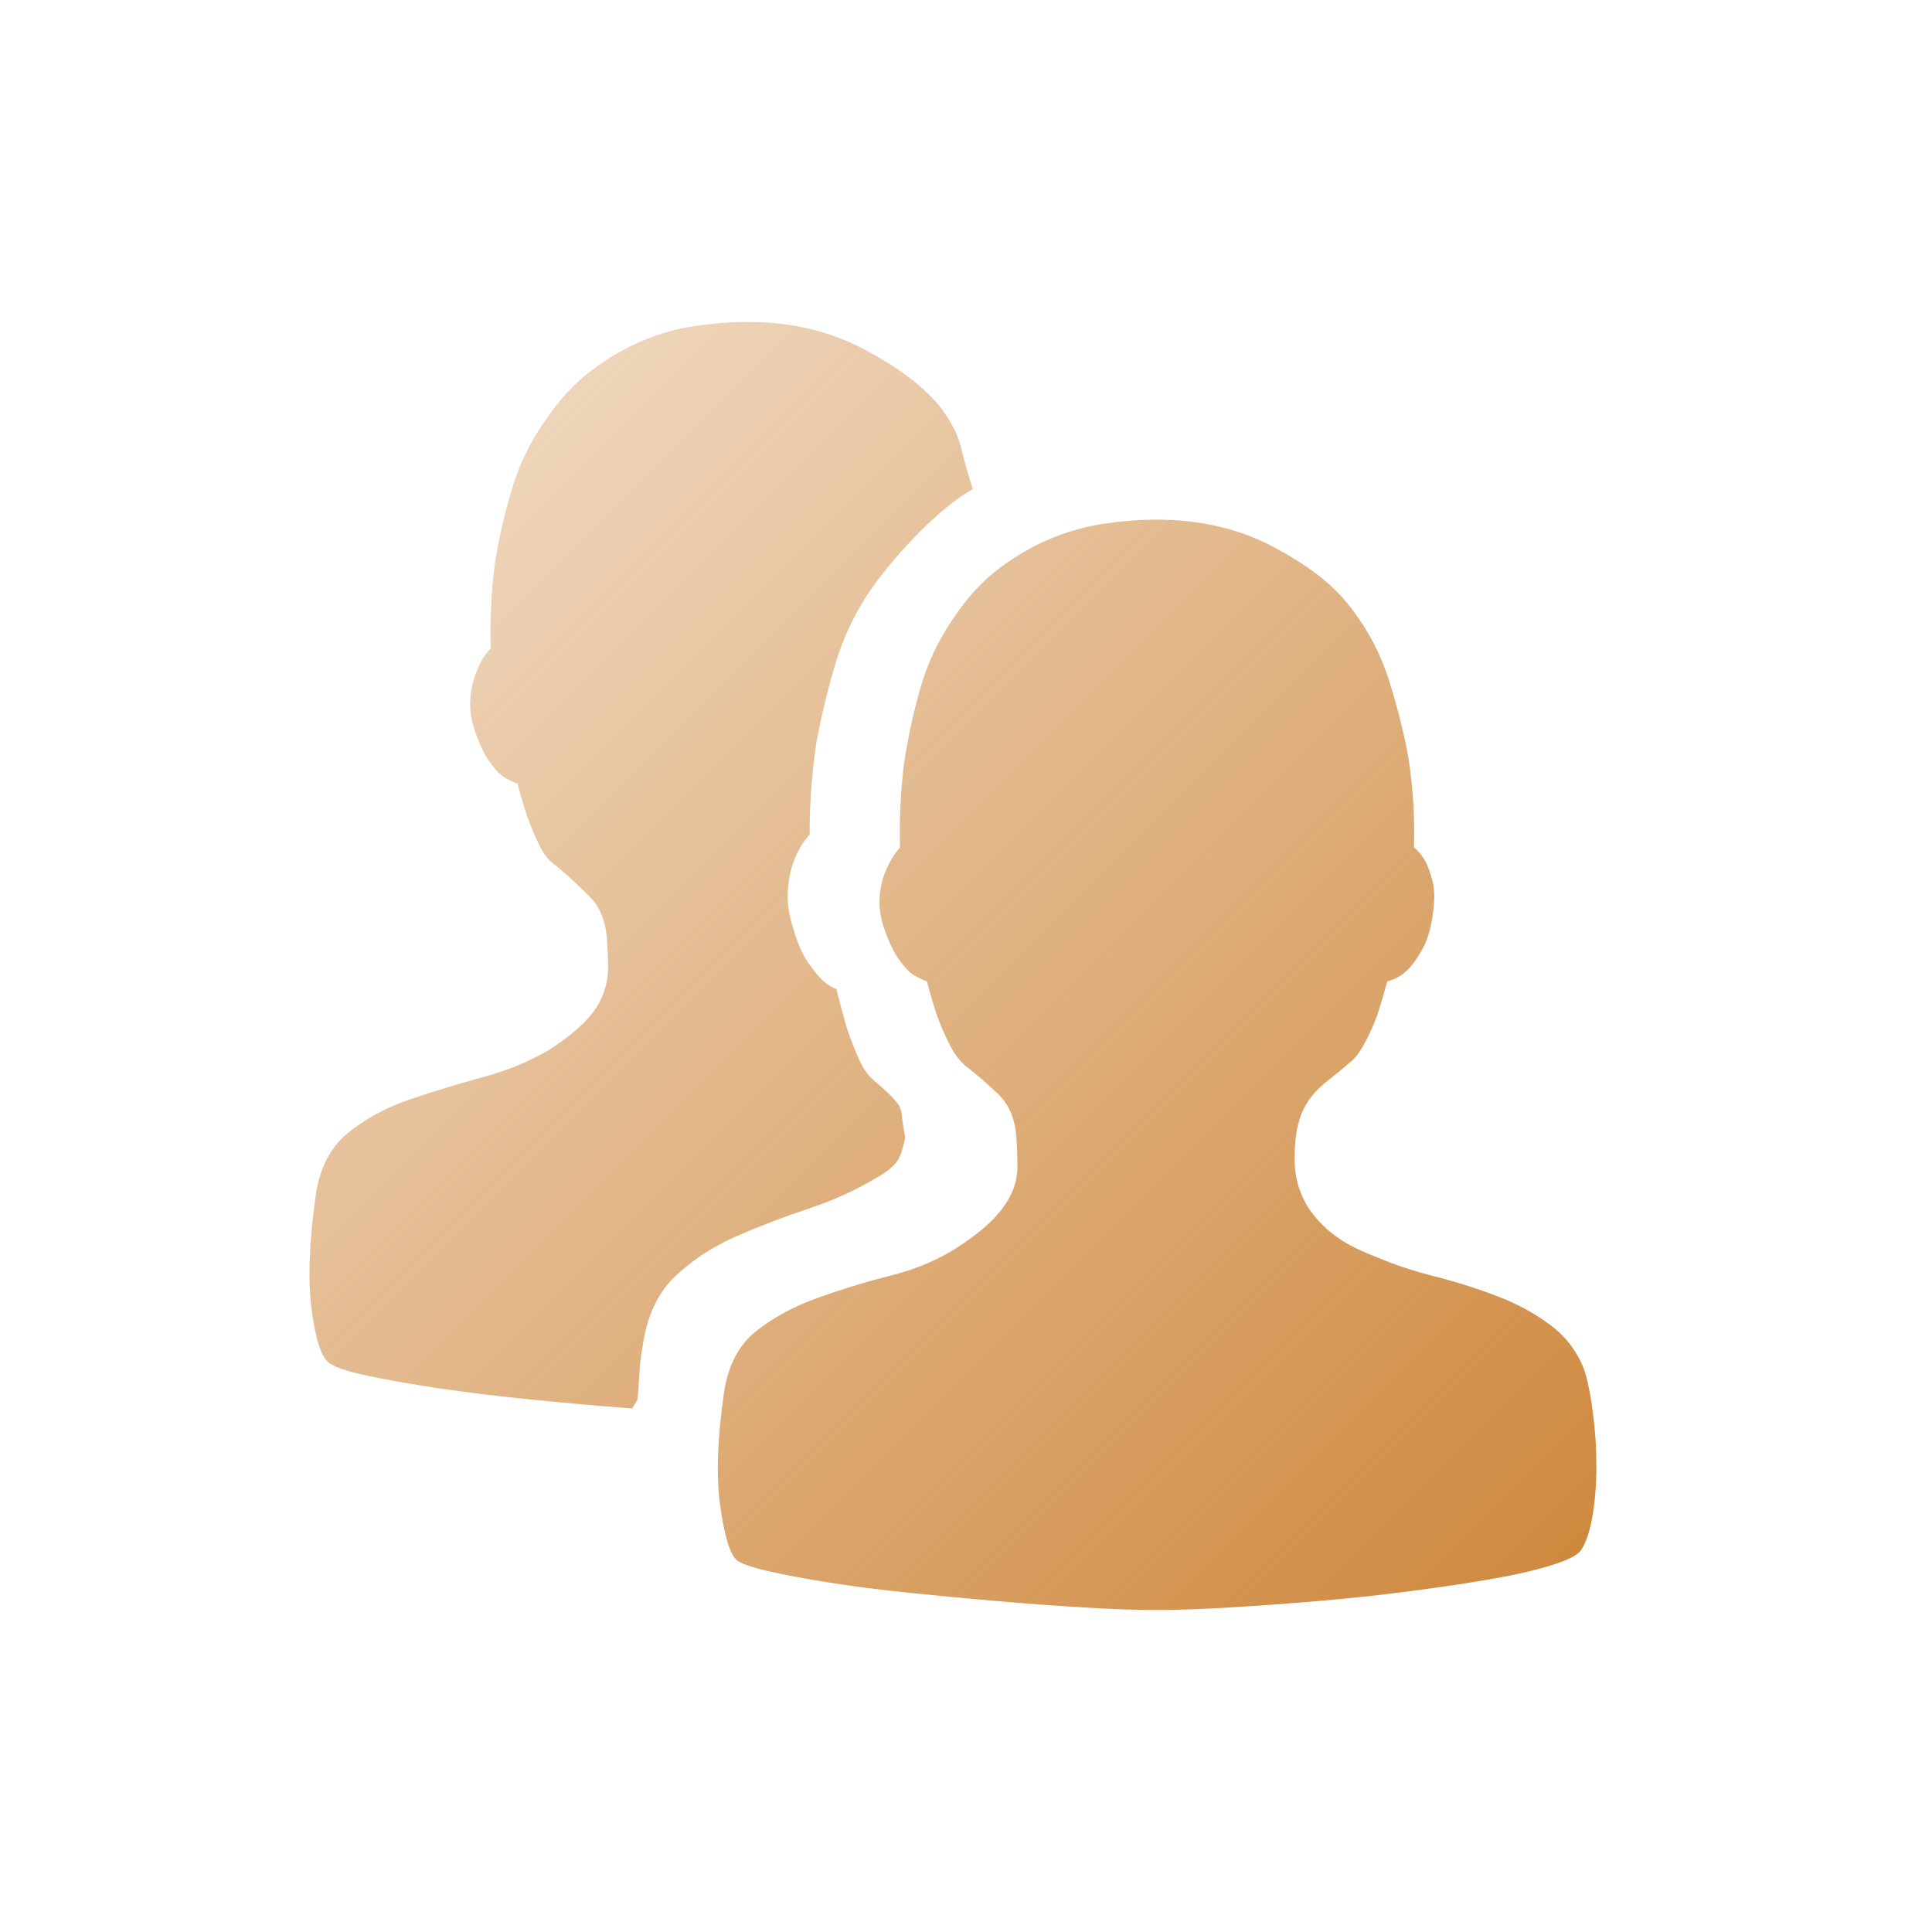 <svg xmlns="http://www.w3.org/2000/svg" xmlns:xlink="http://www.w3.org/1999/xlink" fill="none" version="1.1" width="24" height="24" viewBox="0 0 24 24"><defs><clipPath id="master_svg0_2110_63175"><rect x="0" y="0" width="24" height="24" rx="0"/></clipPath><linearGradient x1="0" y1="0" x2="1" y2="1" id="master_svg1_1733_000418"><stop offset="0%" stop-color="#CE863A" stop-opacity="0.25"/><stop offset="100%" stop-color="#CE863A" stop-opacity="1"/></linearGradient></defs><g clip-path="url(#master_svg0_2110_63175)"><g><path d="M11.245,14.123Q11.213,14.297,11.165,14.392Q11.118,14.487,10.944,14.598Q10.532,14.851,10.057,15.01Q9.581,15.168,9.146,15.358Q8.71,15.549,8.385,15.857Q8.06,16.166,7.981,16.737Q7.95,16.911,7.942,17.077Q7.934,17.244,7.918,17.386Q7.902,17.418,7.886,17.442Q7.87,17.465,7.855,17.497Q7.237,17.45,6.603,17.386Q5.969,17.323,5.439,17.244Q4.908,17.164,4.544,17.085Q4.179,17.006,4.084,16.927Q3.942,16.816,3.87,16.261Q3.799,15.707,3.926,14.82Q4.005,14.329,4.33,14.067Q4.655,13.806,5.098,13.655Q5.542,13.505,6.009,13.378Q6.476,13.251,6.841,13.03Q7.126,12.84,7.276,12.681Q7.427,12.523,7.49,12.356Q7.554,12.19,7.554,12.016Q7.554,11.842,7.538,11.636Q7.506,11.319,7.324,11.137Q7.142,10.954,6.92,10.764Q6.793,10.685,6.706,10.511Q6.619,10.337,6.556,10.162Q6.492,9.972,6.429,9.735Q6.334,9.703,6.239,9.64Q6.159,9.576,6.072,9.45Q5.985,9.323,5.906,9.101Q5.827,8.879,5.843,8.681Q5.859,8.483,5.922,8.341Q5.985,8.166,6.096,8.055Q6.08,7.549,6.144,7.026Q6.207,6.598,6.35,6.107Q6.492,5.616,6.777,5.22Q7.031,4.84,7.348,4.602Q7.664,4.364,7.989,4.23Q8.314,4.095,8.647,4.048Q8.979,4,9.296,4Q10.088,4,10.722,4.333Q11.356,4.665,11.672,5.046Q11.878,5.315,11.934,5.545Q11.989,5.774,12.084,6.075Q11.783,6.25,11.443,6.59Q11.102,6.931,10.849,7.279Q10.532,7.723,10.373,8.261Q10.215,8.8,10.136,9.259Q10.057,9.814,10.057,10.368Q9.93,10.511,9.866,10.685Q9.803,10.844,9.787,11.057Q9.771,11.271,9.851,11.525Q9.93,11.794,10.025,11.937Q10.12,12.079,10.199,12.158Q10.294,12.253,10.389,12.285Q10.453,12.539,10.516,12.76Q10.579,12.95,10.666,13.149Q10.754,13.347,10.88,13.442Q10.991,13.537,11.055,13.6Q11.118,13.663,11.158,13.719Q11.197,13.774,11.205,13.869Q11.213,13.964,11.245,14.123ZM19.688,17.038Q19.752,17.259,19.791,17.576Q19.831,17.893,19.831,18.218Q19.831,18.543,19.783,18.828Q19.736,19.113,19.641,19.255Q19.577,19.351,19.268,19.445Q18.96,19.541,18.5,19.62Q18.041,19.699,17.486,19.77Q16.932,19.842,16.369,19.889Q15.807,19.937,15.284,19.968Q14.762,20,14.365,20Q13.969,20,13.455,19.968Q12.94,19.937,12.385,19.889Q11.831,19.842,11.292,19.786Q10.754,19.731,10.302,19.659Q9.851,19.588,9.542,19.517Q9.233,19.445,9.154,19.382Q9.027,19.271,8.948,18.717Q8.868,18.162,8.995,17.291Q9.074,16.784,9.399,16.531Q9.724,16.277,10.167,16.119Q10.611,15.96,11.078,15.842Q11.546,15.723,11.91,15.485Q12.195,15.295,12.346,15.137Q12.496,14.978,12.567,14.82Q12.639,14.661,12.639,14.487Q12.639,14.313,12.623,14.091Q12.591,13.774,12.401,13.592Q12.211,13.41,11.989,13.236Q11.878,13.141,11.791,12.966Q11.704,12.792,11.641,12.618Q11.577,12.428,11.514,12.19Q11.419,12.158,11.324,12.095Q11.245,12.032,11.158,11.905Q11.07,11.778,10.991,11.556Q10.912,11.335,10.928,11.137Q10.944,10.939,11.007,10.812Q11.07,10.653,11.181,10.527Q11.165,10.02,11.229,9.497Q11.292,9.053,11.427,8.57Q11.561,8.087,11.847,7.675Q12.1,7.295,12.417,7.057Q12.734,6.82,13.066,6.685Q13.399,6.55,13.732,6.503Q14.064,6.455,14.365,6.455Q15.173,6.455,15.807,6.788Q16.441,7.121,16.742,7.501Q17.09,7.929,17.257,8.459Q17.423,8.99,17.502,9.45Q17.581,9.988,17.565,10.527Q17.645,10.59,17.708,10.701Q17.756,10.796,17.795,10.947Q17.835,11.097,17.803,11.319Q17.771,11.604,17.676,11.778Q17.581,11.952,17.486,12.048Q17.375,12.158,17.233,12.19Q17.169,12.428,17.106,12.618Q17.043,12.792,16.948,12.966Q16.853,13.141,16.742,13.22Q16.615,13.331,16.512,13.41Q16.409,13.489,16.33,13.576Q16.251,13.663,16.195,13.774Q16.14,13.885,16.108,14.044Q16.076,14.249,16.084,14.463Q16.092,14.677,16.187,14.883Q16.282,15.089,16.496,15.279Q16.71,15.469,17.09,15.612Q17.423,15.755,17.827,15.857Q18.231,15.96,18.603,16.103Q18.975,16.245,19.268,16.467Q19.561,16.689,19.688,17.038Z" fill="url(#master_svg1_1733_000418)" fill-opacity="1"/></g></g></svg>